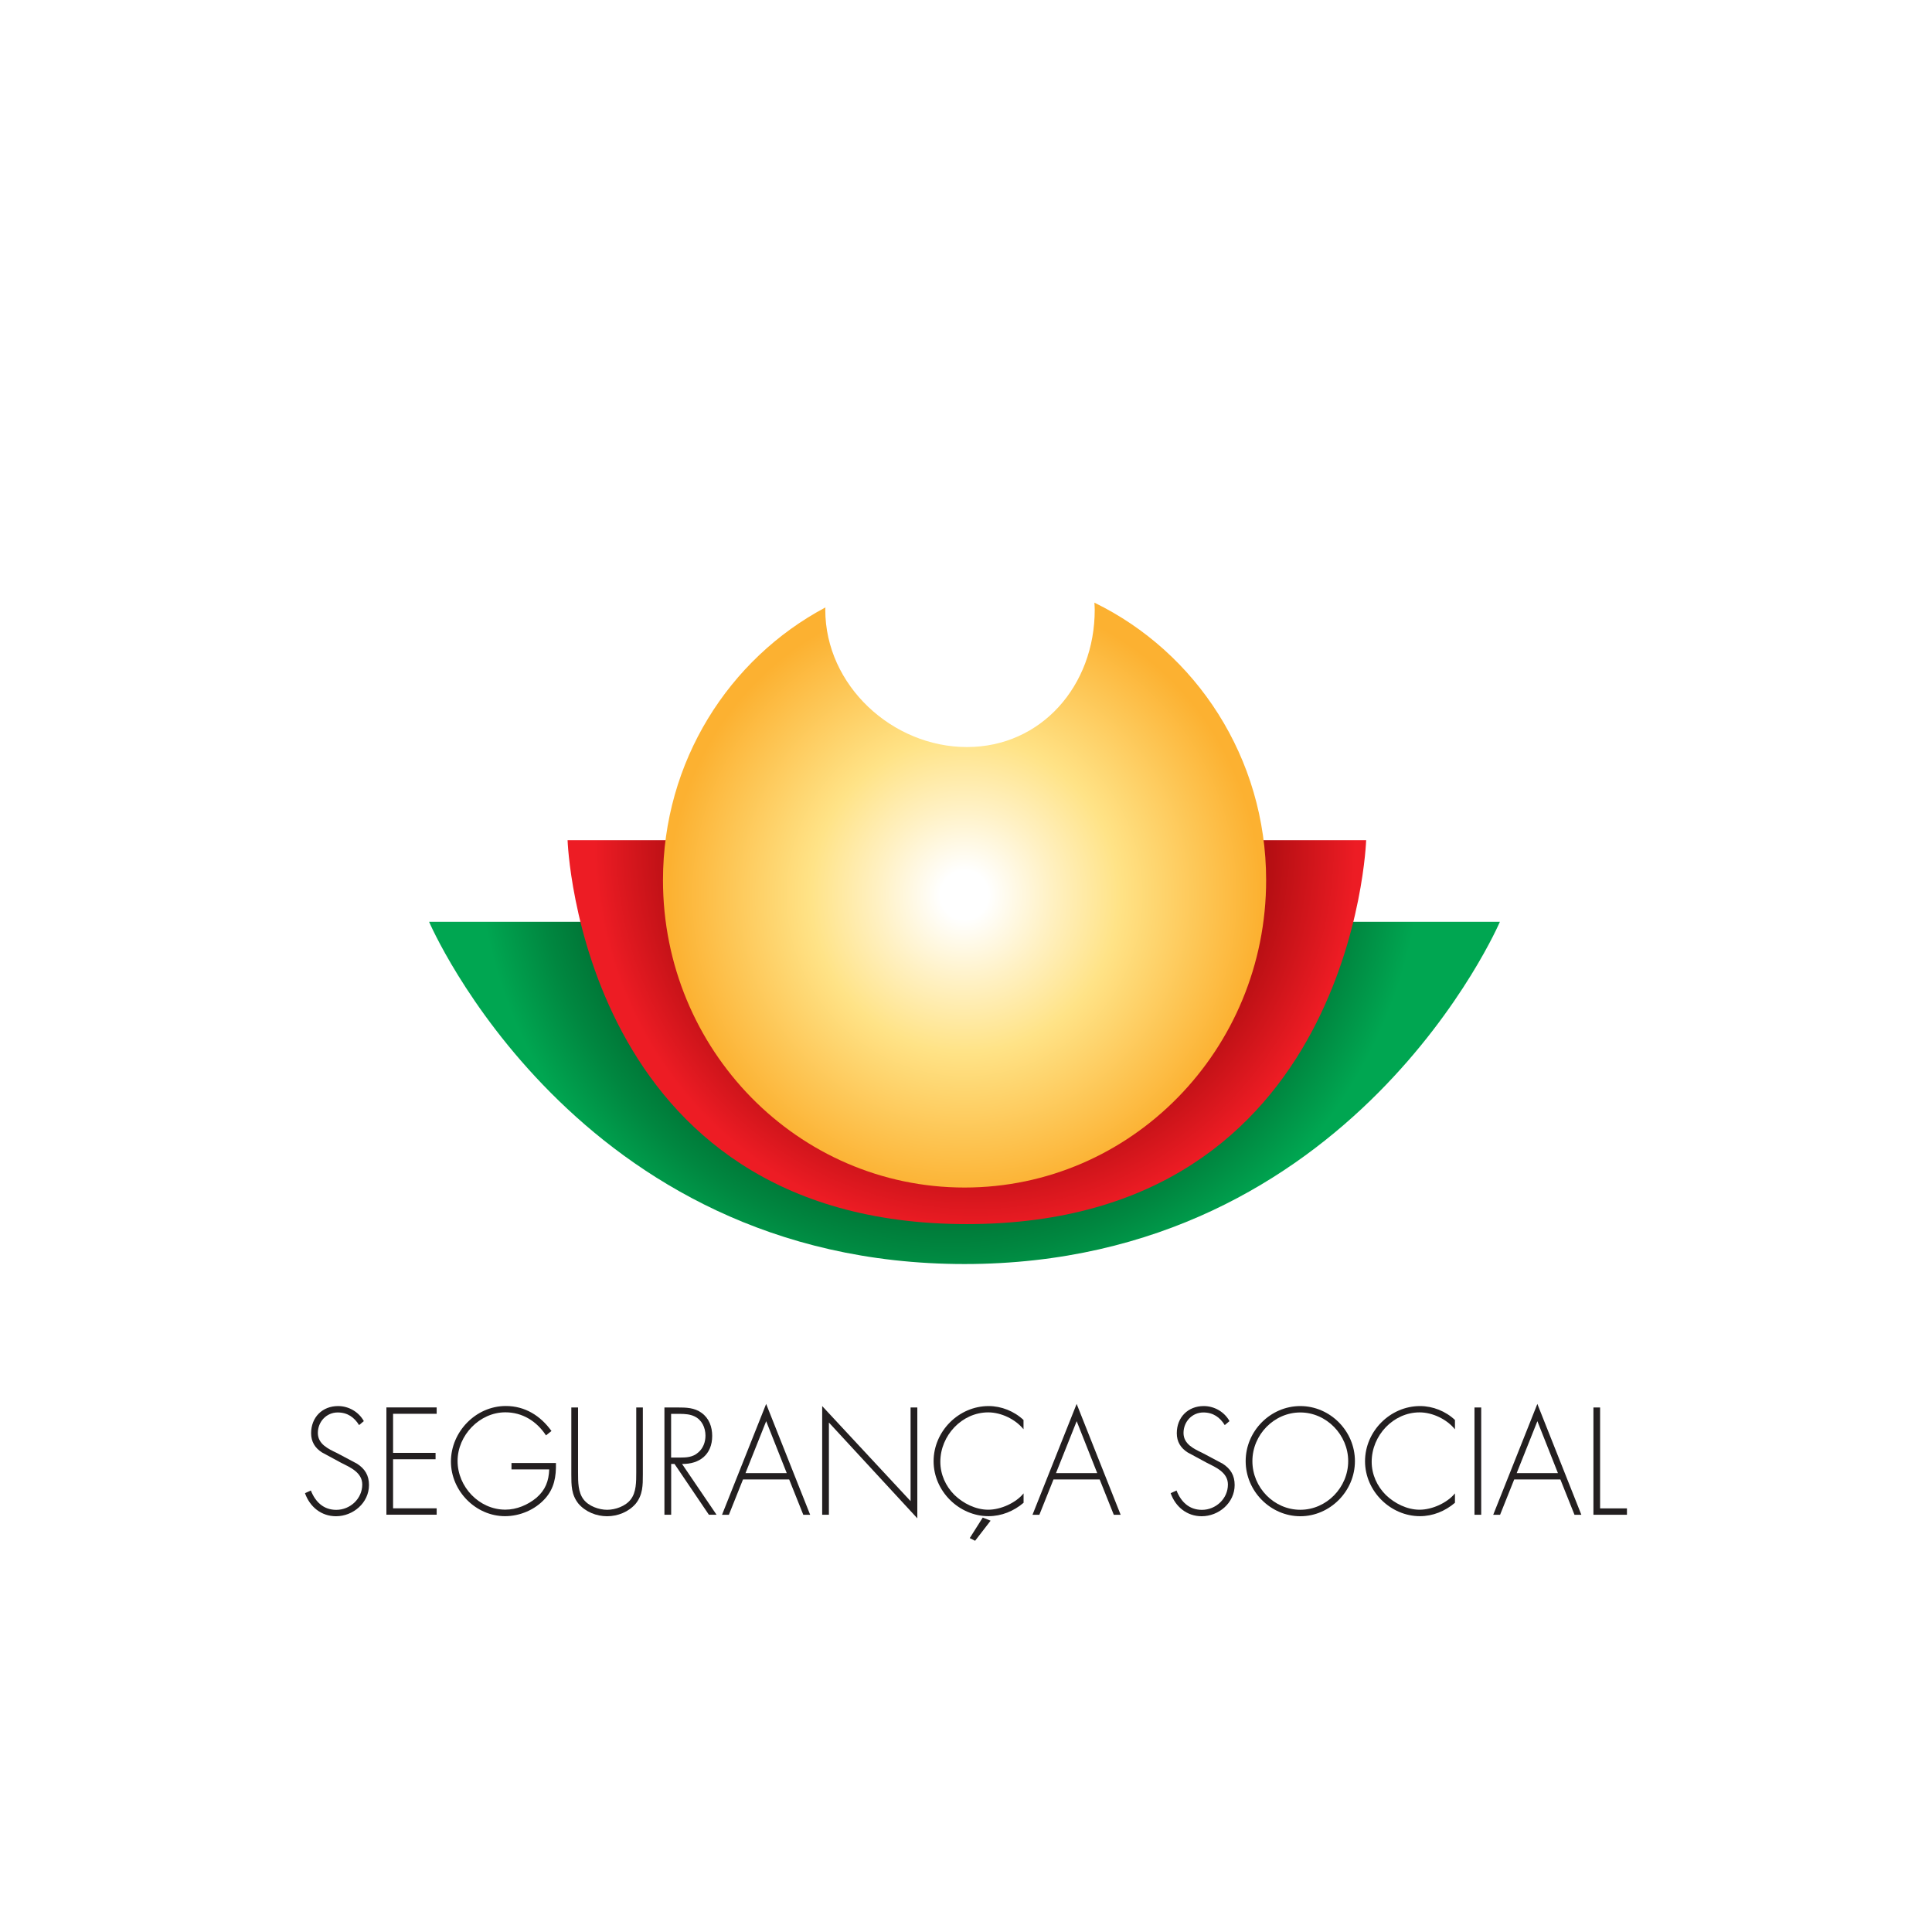 <svg width="152" height="152" viewBox="0 0 152 152" fill="none" xmlns="http://www.w3.org/2000/svg">
<defs>
<radialGradient id="paint0_radial_3_747" cx="0" cy="0" r="1" gradientUnits="userSpaceOnUse" gradientTransform="translate(74.724 65.274) scale(42.418 43.218)">
<stop offset="0" stop-color="#005826"/>
<stop offset="0.55" stop-color="#005826"/>
<stop offset="0.63" stop-color="#00652D"/>
<stop offset="0.77" stop-color="#008740"/>
<stop offset="0.88" stop-color="#00A651"/>
</radialGradient>
<radialGradient id="paint1_radial_3_747" cx="0" cy="0" r="1" gradientUnits="userSpaceOnUse" gradientTransform="translate(76.722 66.378) scale(34.103 34.746)">
<stop offset="0" stop-color="#790000"/>
<stop offset="0.47" stop-color="#790000"/>
<stop offset="0.88" stop-color="#ED1C24"/>
</radialGradient>
<radialGradient id="paint2_radial_3_747" cx="0" cy="0" r="1" gradientUnits="userSpaceOnUse" gradientTransform="translate(75.887 70.425) scale(23.296 23.735)">
<stop offset="0.08" stop-color="white"/>
<stop offset="0.29" stop-color="#FFF1C4"/>
<stop offset="0.52" stop-color="#FFE387"/>
<stop offset="1" stop-color="#FCB131"/>
</radialGradient>
</defs>
<rect width="152" height="152" fill="#444444"/>
<rect width="152" height="152" fill="white"/>
<path d="M77.936 119.64L76.716 121.221L76.295 121.009L77.317 119.396L77.936 119.64Z" fill="#231F20"/>
<path d="M71.64 118.101V110.733H72.17V119.454L65.214 111.918V119.174H64.685V110.622L71.64 118.101Z" fill="#231F20"/>
<path d="M26.601 110.622C27.436 110.622 28.225 111.082 28.625 111.807L28.251 112.119C27.877 111.516 27.348 111.125 26.569 111.125C25.682 111.125 25.007 111.854 25.007 112.737C25.007 113.62 25.832 113.991 26.502 114.313L28.085 115.154C28.713 115.556 29.03 116.075 29.03 116.836C29.03 118.237 27.779 119.29 26.435 119.29C25.282 119.29 24.379 118.56 23.995 117.477L24.457 117.265C24.81 118.164 25.459 118.788 26.455 118.788C27.545 118.788 28.501 117.915 28.501 116.794C28.501 115.842 27.545 115.44 26.829 115.08L25.334 114.271C24.784 113.922 24.477 113.43 24.477 112.759C24.478 111.506 25.355 110.622 26.601 110.622Z" fill="#231F20"/>
<path d="M45.478 115.837C45.478 116.598 45.479 117.402 45.909 117.963C46.314 118.502 47.129 118.783 47.768 118.783C48.406 118.783 49.221 118.502 49.626 117.963C50.057 117.402 50.057 116.598 50.057 115.837V110.733H50.576V115.996C50.576 116.858 50.576 117.598 50.016 118.302C49.455 118.952 48.598 119.29 47.763 119.29C46.927 119.29 46.07 118.952 45.51 118.302C44.949 117.598 44.949 116.858 44.949 115.996V110.733H45.478V115.837Z" fill="#231F20"/>
<path d="M94.707 110.622C95.543 110.622 96.332 111.082 96.731 111.807L96.357 112.119C95.984 111.516 95.454 111.125 94.676 111.125C93.783 111.125 93.114 111.854 93.113 112.737C93.113 113.621 93.939 113.991 94.608 114.313L96.191 115.154C96.82 115.556 97.136 116.075 97.136 116.836C97.136 118.237 95.885 119.29 94.541 119.29C93.389 119.29 92.486 118.56 92.102 117.477L92.564 117.265C92.916 118.164 93.565 118.788 94.561 118.788C95.651 118.788 96.606 117.915 96.606 116.794C96.606 115.842 95.652 115.44 94.936 115.08L93.44 114.271C92.89 113.922 92.584 113.43 92.584 112.759C92.584 111.506 93.462 110.622 94.707 110.622Z" fill="#231F20"/>
<path fill-rule="evenodd" clip-rule="evenodd" d="M102.301 110.622C104.642 110.622 106.599 112.58 106.599 114.954C106.598 117.328 104.631 119.29 102.301 119.29C99.97 119.29 98.003 117.328 98.003 114.954C98.003 112.58 99.96 110.622 102.301 110.622ZM102.301 111.125C100.245 111.125 98.532 112.87 98.532 114.954C98.532 117.037 100.235 118.782 102.301 118.782C104.366 118.782 106.069 117.022 106.069 114.954C106.069 112.886 104.356 111.125 102.301 111.125Z" fill="#231F20"/>
<path d="M39.795 110.617C41.3 110.617 42.52 111.378 43.387 112.584L42.956 112.929C42.219 111.808 41.098 111.114 39.759 111.114C37.734 111.114 36 112.918 36 114.943C36 116.969 37.693 118.772 39.759 118.772C40.646 118.772 41.519 118.402 42.198 117.842C42.915 117.223 43.174 116.519 43.21 115.604H40.241V115.102H43.734L43.739 115.107C43.76 116.17 43.61 117.101 42.873 117.915C42.084 118.788 40.895 119.285 39.732 119.285C37.433 119.285 35.477 117.312 35.477 114.985C35.477 112.659 37.423 110.617 39.795 110.617Z" fill="#231F20"/>
<path d="M77.779 110.622C78.781 110.622 79.788 111.024 80.525 111.717V112.446C79.886 111.657 78.769 111.119 77.749 111.119C75.683 111.119 73.981 112.934 73.981 115.007C73.981 115.99 74.395 116.922 75.091 117.614C75.781 118.286 76.773 118.777 77.749 118.777C78.725 118.777 79.913 118.248 80.53 117.492V118.232C79.752 118.893 78.792 119.285 77.769 119.285C75.46 119.285 73.451 117.322 73.451 114.964C73.451 112.605 75.428 110.622 77.779 110.622Z" fill="#231F20"/>
<path d="M111.722 110.622C112.723 110.622 113.736 111.024 114.468 111.717V112.452C113.829 111.659 112.708 111.119 111.686 111.119C109.62 111.119 107.917 112.934 107.917 115.007C107.917 115.99 108.333 116.922 109.028 117.614C109.719 118.286 110.71 118.777 111.686 118.777C112.661 118.777 113.85 118.248 114.468 117.492V118.232C113.689 118.893 112.729 119.285 111.712 119.285C109.402 119.285 107.394 117.322 107.394 114.964C107.394 112.605 109.371 110.622 111.722 110.622Z" fill="#231F20"/>
<path fill-rule="evenodd" clip-rule="evenodd" d="M63.739 119.175H63.199L62.089 116.397H58.455L57.345 119.175H56.805L60.277 110.453L63.739 119.175ZM58.652 115.896H61.897L60.282 111.818H60.277L58.652 115.896Z" fill="#231F20"/>
<path fill-rule="evenodd" clip-rule="evenodd" d="M88.167 119.175H87.627L86.517 116.397H82.883L81.772 119.175H81.232L84.705 110.453L88.167 119.175ZM83.08 115.896H86.324L84.71 111.818H84.705L83.08 115.896Z" fill="#231F20"/>
<path fill-rule="evenodd" clip-rule="evenodd" d="M124.413 119.175H123.873L122.763 116.397H119.129L118.019 119.175H117.479L120.951 110.453L124.413 119.175ZM119.326 115.896H122.57L120.956 111.818H120.951L119.326 115.896Z" fill="#231F20"/>
<path fill-rule="evenodd" clip-rule="evenodd" d="M53.308 110.733C53.977 110.733 54.636 110.745 55.196 111.157C55.788 111.58 56.032 112.257 56.032 112.971C56.032 114.441 55.03 115.197 53.66 115.176L56.375 119.174H55.773L53.068 115.176H52.804V119.174H52.274V110.733H53.308ZM52.799 114.674H53.474C53.993 114.674 54.507 114.652 54.922 114.282C55.316 113.959 55.503 113.457 55.503 112.949C55.503 112.32 55.217 111.696 54.626 111.427C54.295 111.268 53.897 111.24 53.515 111.236H52.799V114.674Z" fill="#231F20"/>
<path d="M116.534 119.174H116.005V110.733H116.534V119.174Z" fill="#231F20"/>
<path d="M125.887 118.672H128V119.174H125.363V110.733H125.887V118.672Z" fill="#231F20"/>
<path d="M34.355 111.23H30.925V114.304H34.268V114.806H30.925V118.667H34.355V119.169H30.4V110.729H34.355V111.23Z" fill="#231F20"/>
<path d="M80.53 112.452H80.525V112.446C80.527 112.448 80.529 112.45 80.53 112.452Z" fill="#231F20"/>
<path d="M33.759 72.524H118.003C118.003 72.524 106.49 99.448 75.881 99.448C45.272 99.448 33.759 72.524 33.759 72.524Z" fill="url(#paint0_radial_3_747)"/>
<path d="M44.654 66.103H107.482C107.482 66.103 106.496 96.306 76.068 96.306C45.641 96.306 44.654 66.103 44.654 66.103Z" fill="url(#paint1_radial_3_747)"/>
<path d="M86.102 47.414C86.112 47.599 86.128 47.785 86.128 47.97C86.128 53.94 81.929 58.774 76.073 58.774C70.218 58.774 64.929 53.935 64.929 47.97C64.929 47.906 64.94 47.848 64.94 47.79C57.346 51.825 52.16 59.916 52.16 69.245C52.16 82.604 62.785 93.43 75.887 93.43C88.988 93.43 99.613 82.599 99.613 69.245C99.613 59.615 94.09 51.301 86.102 47.414Z" fill="url(#paint2_radial_3_747)"/>
</svg>